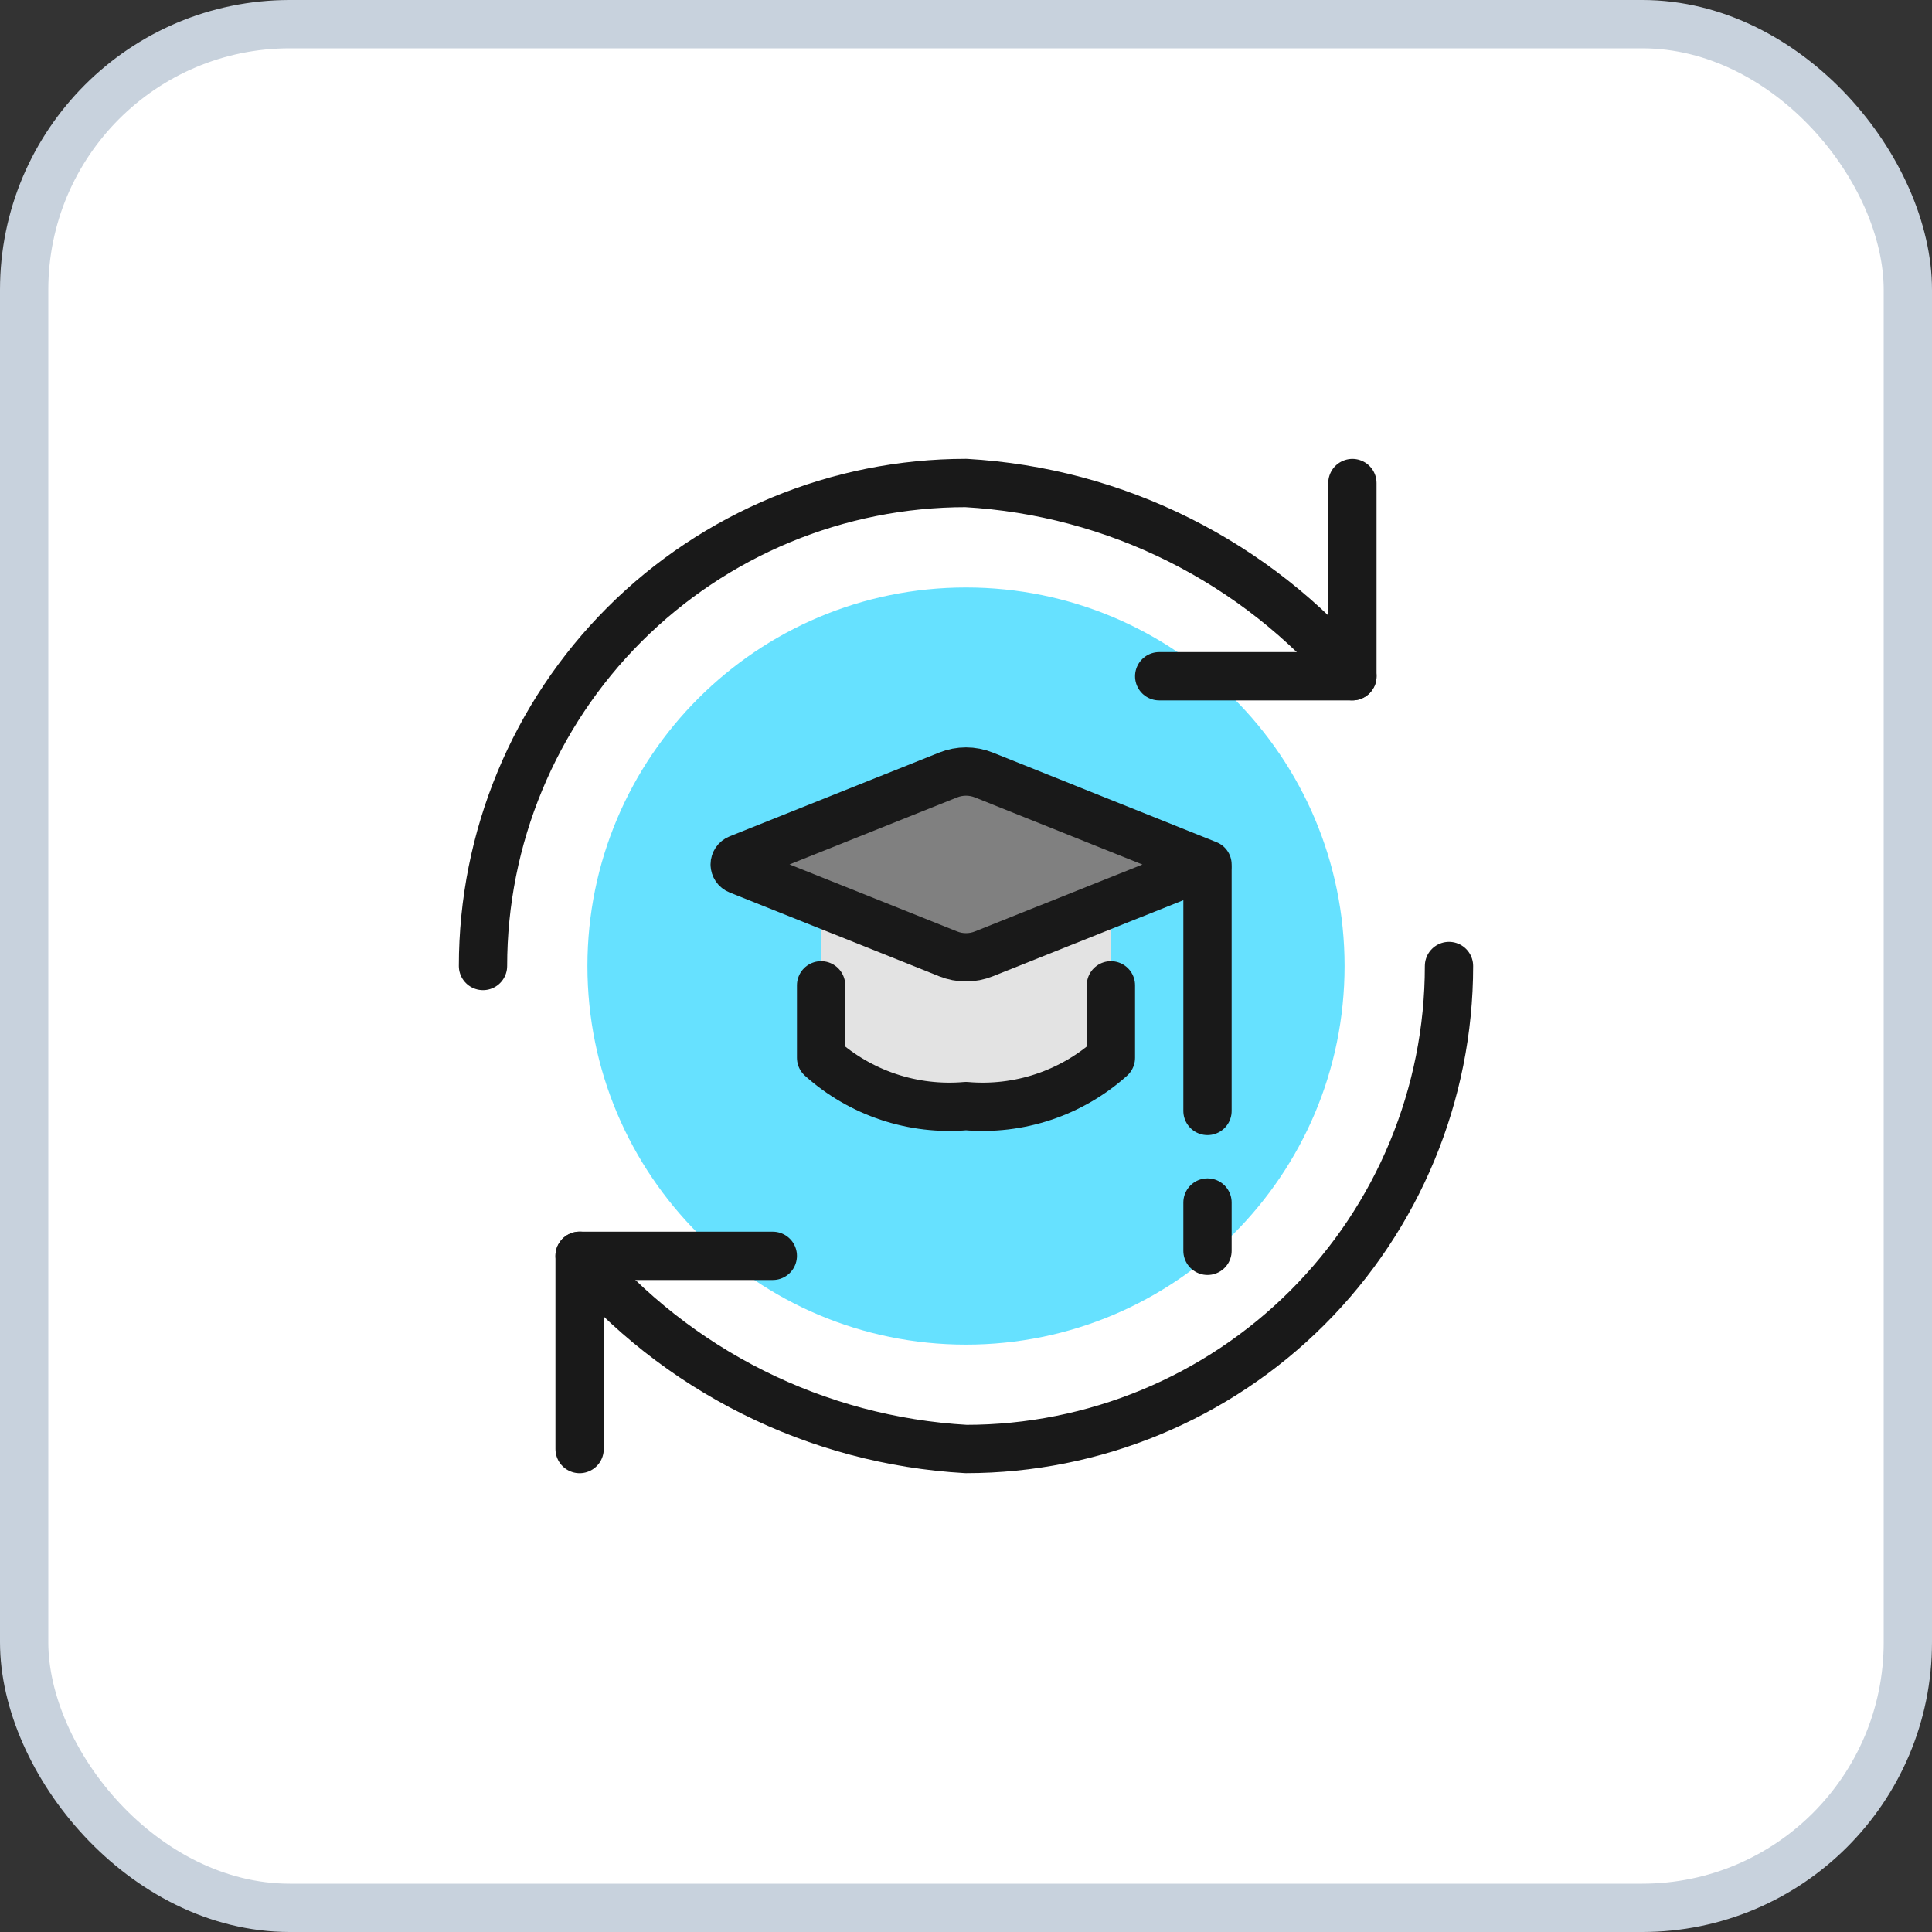<svg width="40" height="40" viewBox="0 0 40 40" fill="none" xmlns="http://www.w3.org/2000/svg">
<rect x="0" y="0" width="40" height="40" fill="#333333" stroke="none"/>
<rect x="0.5" y="0.5" width="39" height="39" rx="5.5" fill="white"/>
<path d="M20 27.839C24.329 27.839 27.838 24.33 27.838 20.001C27.838 15.672 24.329 12.163 20 12.163C15.671 12.163 12.162 15.672 12.162 20.001C12.162 24.33 15.671 27.839 20 27.839Z" fill="#66E1FF"/>
<path d="M25 18.001V23.001" stroke="#191919" stroke-linecap="round" stroke-linejoin="round"/>
<path d="M30 20C30 22.652 28.946 25.196 27.071 27.071C25.196 28.946 22.652 30 20 30C18.465 29.912 16.963 29.512 15.588 28.824C14.212 28.136 12.992 27.175 12 26" stroke="#191919" stroke-linecap="round" stroke-linejoin="round"/>
<path d="M10 20C10 17.348 11.054 14.804 12.929 12.929C14.804 11.054 17.348 10 20 10C21.535 10.088 23.037 10.488 24.412 11.176C25.788 11.864 27.008 12.825 28 14" stroke="#191919" stroke-linecap="round" stroke-linejoin="round"/>
<path d="M24 14.001H28V10.001" stroke="#191919" stroke-linecap="round" stroke-linejoin="round"/>
<path d="M16 26.001H12V30.001" stroke="#191919" stroke-linecap="round" stroke-linejoin="round"/>
<path d="M20.371 19.748C20.133 19.844 19.867 19.844 19.629 19.748L17 18.7V21.9C17.405 22.263 17.88 22.539 18.396 22.711C18.912 22.883 19.458 22.947 20 22.9C20.542 22.947 21.088 22.883 21.604 22.711C22.12 22.539 22.595 22.263 23 21.9V18.7L20.371 19.748Z" fill="#E3E3E3"/>
<path d="M19.629 16.046L15.29 17.781C15.267 17.79 15.247 17.806 15.233 17.827C15.219 17.848 15.211 17.872 15.211 17.897C15.211 17.922 15.219 17.946 15.233 17.967C15.247 17.988 15.267 18.004 15.29 18.013L19.629 19.748C19.867 19.844 20.133 19.844 20.371 19.748L25 17.9L20.371 16.046C20.133 15.95 19.867 15.95 19.629 16.046Z" fill="#808080" stroke="#191919" stroke-linecap="round" stroke-linejoin="round"/>
<path d="M17 20.4V21.9C17.405 22.263 17.88 22.539 18.396 22.711C18.912 22.883 19.458 22.947 20 22.9C20.542 22.947 21.088 22.883 21.604 22.711C22.12 22.539 22.595 22.263 23 21.9V20.4" stroke="#191919" stroke-linecap="round" stroke-linejoin="round"/>
<path d="M25 24.897V25.897" stroke="#191919" stroke-linecap="round" stroke-linejoin="round"/>
<rect x="0.5" y="0.5" width="39" height="39" rx="5.5" stroke="#C8D2DD"/>
</svg>
